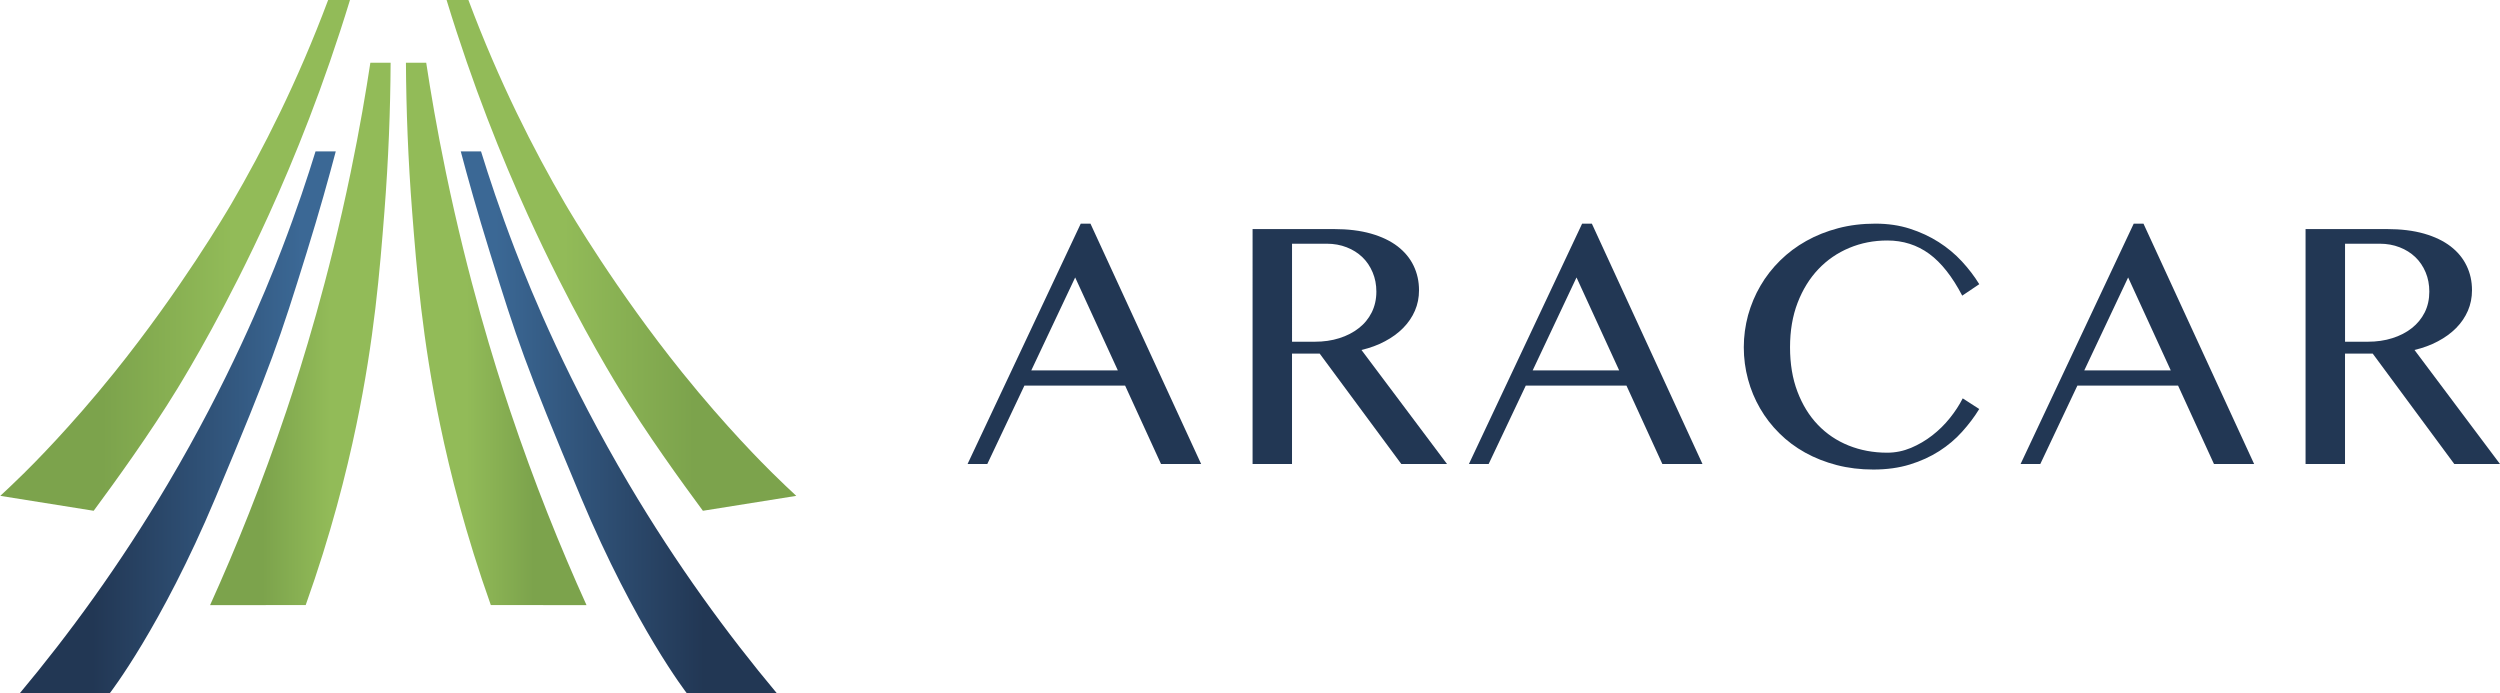<?xml version="1.0" encoding="utf-8"?>
<!-- Generator: Adobe Illustrator 16.0.0, SVG Export Plug-In . SVG Version: 6.00 Build 0)  -->
<!DOCTYPE svg PUBLIC "-//W3C//DTD SVG 1.1//EN" "http://www.w3.org/Graphics/SVG/1.1/DTD/svg11.dtd">
<svg version="1.1" id="Capa_1" xmlns="http://www.w3.org/2000/svg" xmlns:xlink="http://www.w3.org/1999/xlink" x="0px" y="0px"
	 width="170.336px" height="47.242px" viewBox="0 0 170.336 47.242" enable-background="new 0 0 170.336 47.242"
	 xml:space="preserve">
<g id="logo_Araca">
	<g>
		<linearGradient id="SVGID_1_" gradientUnits="userSpaceOnUse" x1="30.425" y1="17.396" x2="54.253" y2="17.396">
			<stop  offset="0" style="stop-color:#92BB58"/>
			<stop  offset="0.336" style="stop-color:#92BB58"/>
			<stop  offset="0.708" style="stop-color:#7CA34C"/>
			<stop  offset="1" style="stop-color:#7CA34C"/>
		</linearGradient>
		<path fill="url(#SVGID_1_)" d="M30.425-0.007c1.784,5.842,3.766,10.761,5.541,14.658c2.83,6.216,5.474,10.607,6.221,11.828
			c1.886,3.09,4.24,6.342,5.703,8.321l0.08-0.011l6.283-1.004c-0.406-0.376-0.97-0.906-1.627-1.556
			c-0.577-0.57-3.13-3.106-6.149-6.857c-4.507-5.602-7.623-10.895-7.989-11.523c-2.118-3.63-4.483-8.265-6.576-13.856H30.425z"/>
		<linearGradient id="SVGID_2_" gradientUnits="userSpaceOnUse" x1="31.394" y1="28.778" x2="52.934" y2="28.778">
			<stop  offset="0" style="stop-color:#3B6895"/>
			<stop  offset="0.11" style="stop-color:#3B6895"/>
			<stop  offset="0.769" style="stop-color:#223754"/>
			<stop  offset="1" style="stop-color:#223754"/>
		</linearGradient>
		<path fill="url(#SVGID_2_)" d="M31.394,10.314c0.456,1.725,1.118,4.105,1.993,6.917c1.853,5.953,2.331,7.452,6.21,16.695
			c3.688,8.788,7.205,13.315,7.205,13.315h6.133c-3.355-4.011-6.824-8.748-10.086-14.259c-4.136-6.984-6.586-12.927-7.777-16.022
			c-1.02-2.658-1.771-4.943-2.298-6.646H31.394z"/>
		<linearGradient id="SVGID_3_" gradientUnits="userSpaceOnUse" x1="27.658" y1="22.753" x2="39.961" y2="22.753">
			<stop  offset="0" style="stop-color:#92BB58"/>
			<stop  offset="0.336" style="stop-color:#92BB58"/>
			<stop  offset="0.708" style="stop-color:#7CA34C"/>
			<stop  offset="1" style="stop-color:#7CA34C"/>
		</linearGradient>
		<path fill="url(#SVGID_3_)" d="M27.658,4.275c0.018,3.197,0.147,6.593,0.424,10.162c0.313,3.995,0.685,8.656,1.911,14.528
			c0.674,3.231,1.732,7.433,3.448,12.26l6.521,0.006c-1.789-3.945-3.566-8.359-5.197-13.22c-1.084-3.228-2.866-8.939-4.383-16.26
			c-0.624-3.01-1.053-5.574-1.342-7.477H27.658z"/>
		<linearGradient id="SVGID_4_" gradientUnits="userSpaceOnUse" x1="0.02" y1="17.396" x2="23.848" y2="17.396">
			<stop  offset="0" style="stop-color:#7CA34C"/>
			<stop  offset="0.292" style="stop-color:#7CA34C"/>
			<stop  offset="0.664" style="stop-color:#92BB58"/>
			<stop  offset="1" style="stop-color:#92BB58"/>
		</linearGradient>
		<path fill="url(#SVGID_4_)" d="M22.36-0.007c-2.092,5.592-4.457,10.227-6.575,13.856c-0.367,0.629-3.484,5.922-7.989,11.523
			c-3.018,3.751-5.572,6.287-6.148,6.857c-0.661,0.649-1.221,1.18-1.628,1.556l6.285,1.004L6.384,34.8
			c1.462-1.979,3.816-5.231,5.703-8.321c0.744-1.221,3.39-5.612,6.22-11.828c1.774-3.897,3.758-8.816,5.541-14.658H22.36z"/>
		<linearGradient id="SVGID_5_" gradientUnits="userSpaceOnUse" x1="1.341" y1="28.778" x2="22.877" y2="28.778">
			<stop  offset="0" style="stop-color:#223754"/>
			<stop  offset="0.231" style="stop-color:#223754"/>
			<stop  offset="0.89" style="stop-color:#3B6895"/>
			<stop  offset="1" style="stop-color:#3B6895"/>
		</linearGradient>
		<path fill="url(#SVGID_5_)" d="M21.499,10.314c-0.523,1.703-1.276,3.988-2.296,6.646c-1.19,3.096-3.641,9.038-7.776,16.022
			C8.162,38.494,4.695,43.231,1.341,47.242h6.131c0,0,3.517-4.527,7.204-13.315c3.88-9.243,4.359-10.742,6.212-16.695
			c0.874-2.812,1.533-5.192,1.989-6.917H21.499z"/>
		<linearGradient id="SVGID_6_" gradientUnits="userSpaceOnUse" x1="14.313" y1="22.753" x2="26.614" y2="22.753">
			<stop  offset="0" style="stop-color:#7CA34C"/>
			<stop  offset="0.292" style="stop-color:#7CA34C"/>
			<stop  offset="0.664" style="stop-color:#92BB58"/>
			<stop  offset="1" style="stop-color:#92BB58"/>
		</linearGradient>
		<path fill="url(#SVGID_6_)" d="M25.234,4.275c-0.289,1.902-0.718,4.467-1.342,7.477c-1.517,7.32-3.3,13.032-4.383,16.26
			c-1.632,4.86-3.41,9.274-5.196,13.22l6.516-0.006c1.722-4.827,2.778-9.028,3.451-12.26c1.226-5.872,1.596-10.533,1.911-14.528
			c0.278-3.569,0.407-6.965,0.424-10.162H25.234z"/>
	</g>
	<g>
		<path fill="#223754" d="M74.299,15.24l7.54,16.375h-2.734l-2.447-5.344h-6.86l-2.529,5.344h-1.345l7.711-16.375H74.299z
			 M70.266,25.237h5.897l-2.907-6.333L70.266,25.237z"/>
		<path fill="#223754" d="M85.344,15.607h5.535c0.965,0,1.811,0.104,2.533,0.31c0.725,0.208,1.328,0.497,1.813,0.868
			c0.48,0.371,0.847,0.813,1.09,1.32c0.246,0.512,0.369,1.066,0.369,1.674c0,0.498-0.093,0.963-0.281,1.396
			c-0.188,0.433-0.455,0.822-0.799,1.172c-0.344,0.348-0.758,0.652-1.242,0.907c-0.48,0.259-1.015,0.451-1.598,0.591l5.828,7.77
			h-3.114l-5.563-7.525h-1.884v7.525h-2.687V15.607z M88.031,23.283h1.551c0.608,0,1.163-0.079,1.673-0.242
			c0.508-0.16,0.949-0.388,1.325-0.684c0.38-0.293,0.671-0.651,0.882-1.072c0.209-0.424,0.316-0.895,0.316-1.414
			c0-0.476-0.084-0.914-0.254-1.314c-0.169-0.404-0.402-0.75-0.701-1.037c-0.299-0.286-0.655-0.511-1.068-0.671
			c-0.412-0.161-0.867-0.244-1.357-0.244h-2.366V23.283z"/>
		<path fill="#223754" d="M108.461,15.24l7.537,16.375h-2.734l-2.447-5.344h-6.859l-2.53,5.344h-1.345l7.713-16.375H108.461z
			 M104.428,25.237h5.893l-2.906-6.333L104.428,25.237z"/>
		<path fill="#223754" d="M121.963,23.662c0,1.127,0.166,2.135,0.505,3.023c0.337,0.887,0.797,1.641,1.39,2.258
			c0.59,0.617,1.288,1.088,2.097,1.413c0.807,0.324,1.683,0.488,2.626,0.488c0.558,0,1.097-0.109,1.621-0.327
			c0.52-0.22,1.004-0.502,1.453-0.852c0.447-0.348,0.847-0.74,1.2-1.183c0.353-0.44,0.643-0.886,0.874-1.34l1.125,0.726
			c-0.327,0.533-0.717,1.051-1.167,1.549c-0.446,0.501-0.968,0.938-1.556,1.317c-0.592,0.378-1.258,0.685-2,0.913
			c-0.742,0.229-1.574,0.345-2.494,0.345c-0.881,0-1.712-0.101-2.492-0.304c-0.783-0.203-1.499-0.487-2.154-0.85
			c-0.656-0.365-1.242-0.803-1.758-1.318c-0.518-0.512-0.955-1.078-1.311-1.695c-0.357-0.615-0.633-1.275-0.822-1.98
			c-0.191-0.705-0.288-1.434-0.288-2.184c0-0.751,0.102-1.48,0.292-2.188c0.199-0.71,0.477-1.377,0.843-2.001
			c0.36-0.624,0.81-1.196,1.337-1.718c0.529-0.522,1.123-0.967,1.785-1.337c0.664-0.374,1.391-0.661,2.177-0.869
			c0.791-0.209,1.636-0.31,2.53-0.31c0.851,0,1.633,0.113,2.351,0.344c0.716,0.23,1.371,0.535,1.963,0.912
			c0.595,0.38,1.123,0.819,1.583,1.318c0.459,0.498,0.854,1.014,1.182,1.551l-1.16,0.781c-0.676-1.294-1.423-2.245-2.25-2.851
			c-0.83-0.604-1.779-0.907-2.852-0.907c-0.926,0-1.791,0.168-2.596,0.506c-0.806,0.337-1.509,0.82-2.104,1.447
			c-0.597,0.629-1.068,1.391-1.413,2.286C122.134,21.524,121.963,22.535,121.963,23.662z"/>
		<path fill="#223754" d="M146.045,15.24l7.539,16.375h-2.736l-2.447-5.344h-6.859l-2.528,5.344h-1.343l7.708-16.375H146.045z
			 M142.011,25.237h5.893l-2.905-6.333L142.011,25.237z"/>
		<path fill="#223754" d="M157.088,15.607h5.537c0.966,0,1.809,0.104,2.535,0.31c0.723,0.208,1.326,0.497,1.809,0.868
			c0.484,0.371,0.846,0.813,1.09,1.32c0.25,0.512,0.369,1.066,0.369,1.674c0,0.498-0.094,0.963-0.28,1.396
			c-0.189,0.433-0.454,0.822-0.798,1.172c-0.346,0.348-0.76,0.652-1.244,0.907c-0.482,0.259-1.014,0.451-1.596,0.591l5.826,7.77
			h-3.114l-5.56-7.525h-1.886v7.525h-2.688V15.607z M159.777,23.283h1.551c0.604,0,1.161-0.079,1.671-0.242
			c0.51-0.16,0.952-0.388,1.327-0.684c0.376-0.293,0.668-0.651,0.881-1.072c0.21-0.424,0.313-0.895,0.313-1.414
			c0-0.476-0.082-0.914-0.25-1.314c-0.169-0.404-0.402-0.75-0.701-1.037c-0.301-0.286-0.656-0.511-1.069-0.671
			c-0.413-0.161-0.868-0.244-1.356-0.244h-2.366V23.283z"/>
	</g>
</g>
</svg>
